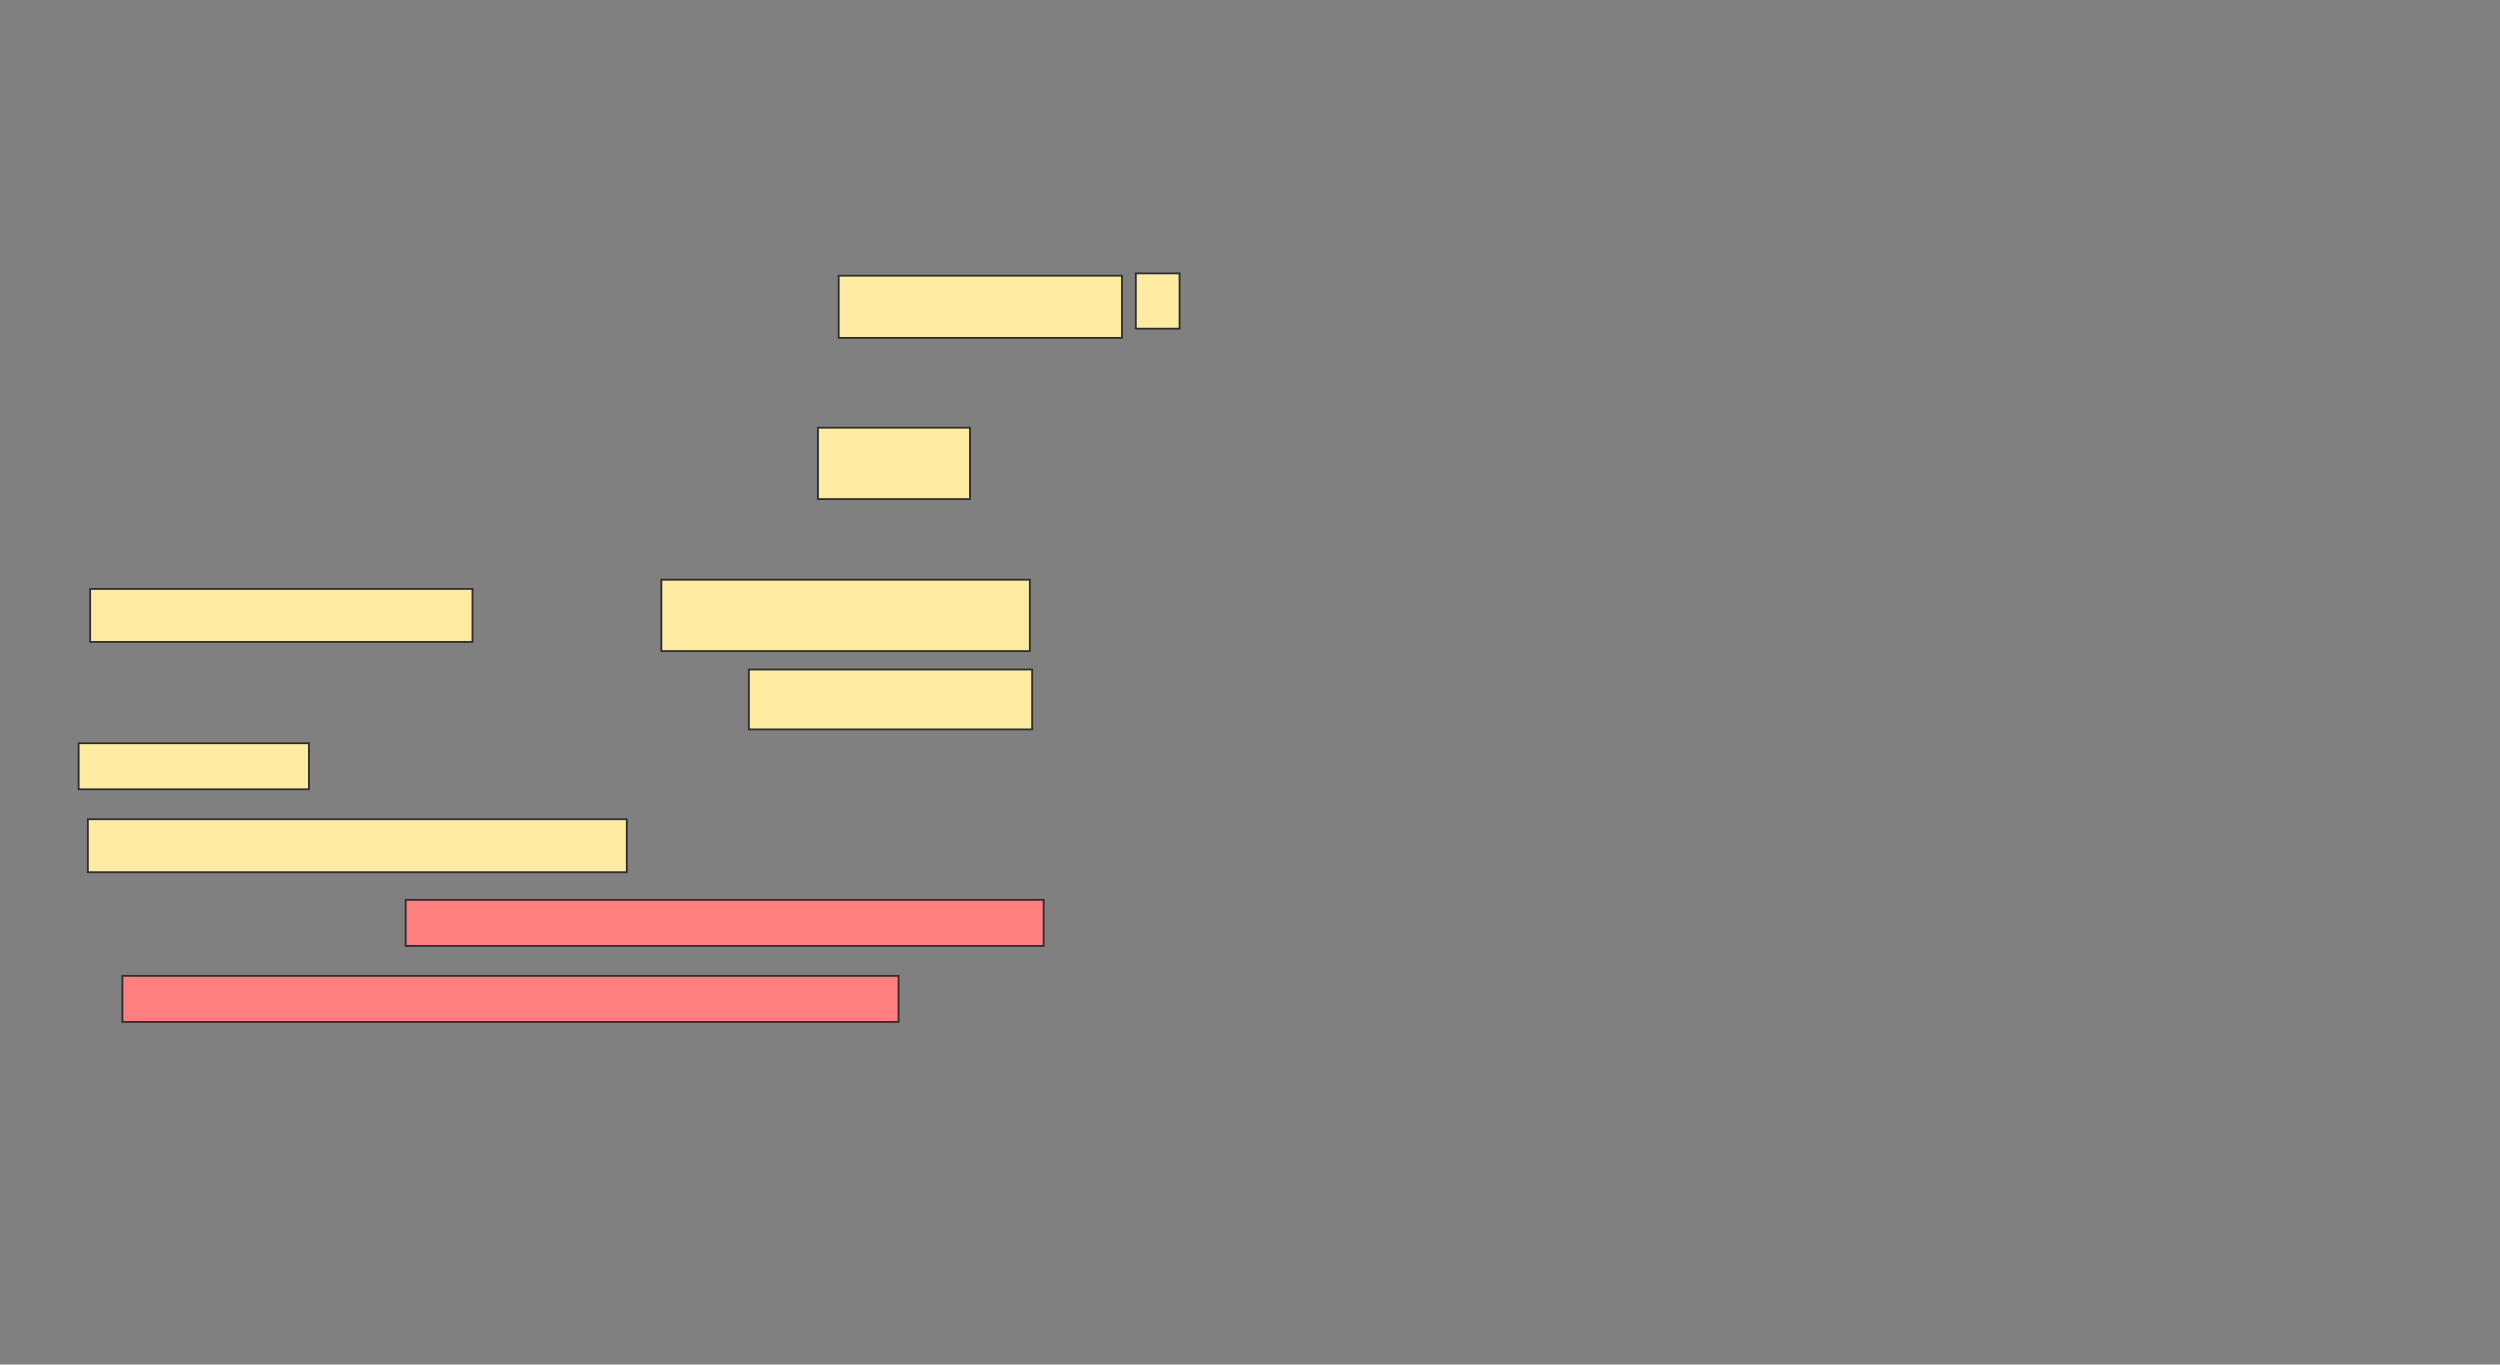 <svg xmlns="http://www.w3.org/2000/svg" width="1374" height="750">
 <rect width="100%" height="100%" fill="#808080" stroke="none"/>
 <!-- Created with Image Occlusion Enhanced -->
 <g>
  <title>Labels</title>
 </g>
 <g>
  <title>Masks</title>
  <g id="d3c2fa30e39c4b61bf72581de6bf0d1b-ao-1">
   <rect height="34.177" width="155.696" y="151.519" x="460.937" stroke="#2D2D2D" fill="#FFEBA2"/>
   <rect height="30.38" width="24.051" y="150.253" x="624.228" stroke="#2D2D2D" fill="#FFEBA2"/>
  </g>
  <g id="d3c2fa30e39c4b61bf72581de6bf0d1b-ao-2">
   <rect height="39.241" width="83.544" y="235.063" x="449.544" stroke="#2D2D2D" fill="#FFEBA2"/>
   <rect height="29.114" width="210.127" y="323.671" x="49.544" stroke="#2D2D2D" fill="#FFEBA2"/>
   <rect height="39.241" width="202.532" y="318.608" x="363.468" stroke="#2D2D2D" fill="#FFEBA2"/>
   <rect height="32.911" width="155.696" y="367.975" x="411.57" stroke="#2D2D2D" fill="#FFEBA2"/>
   <rect height="25.316" width="126.582" y="408.481" x="43.215" stroke="#2D2D2D" fill="#FFEBA2"/>
   <rect height="29.114" width="296.203" y="450.253" x="48.279" stroke="#2D2D2D" fill="#FFEBA2"/>
  </g>
  <g id="d3c2fa30e39c4b61bf72581de6bf0d1b-ao-3" class="qshape">
   <rect height="25.316" width="350.633" y="494.557" x="222.962" stroke="#2D2D2D" fill="#FF7E7E" class="qshape"/>
   <rect height="25.316" width="426.582" y="536.329" x="67.266" stroke="#2D2D2D" fill="#FF7E7E" class="qshape"/>
  </g>
 </g>
</svg>